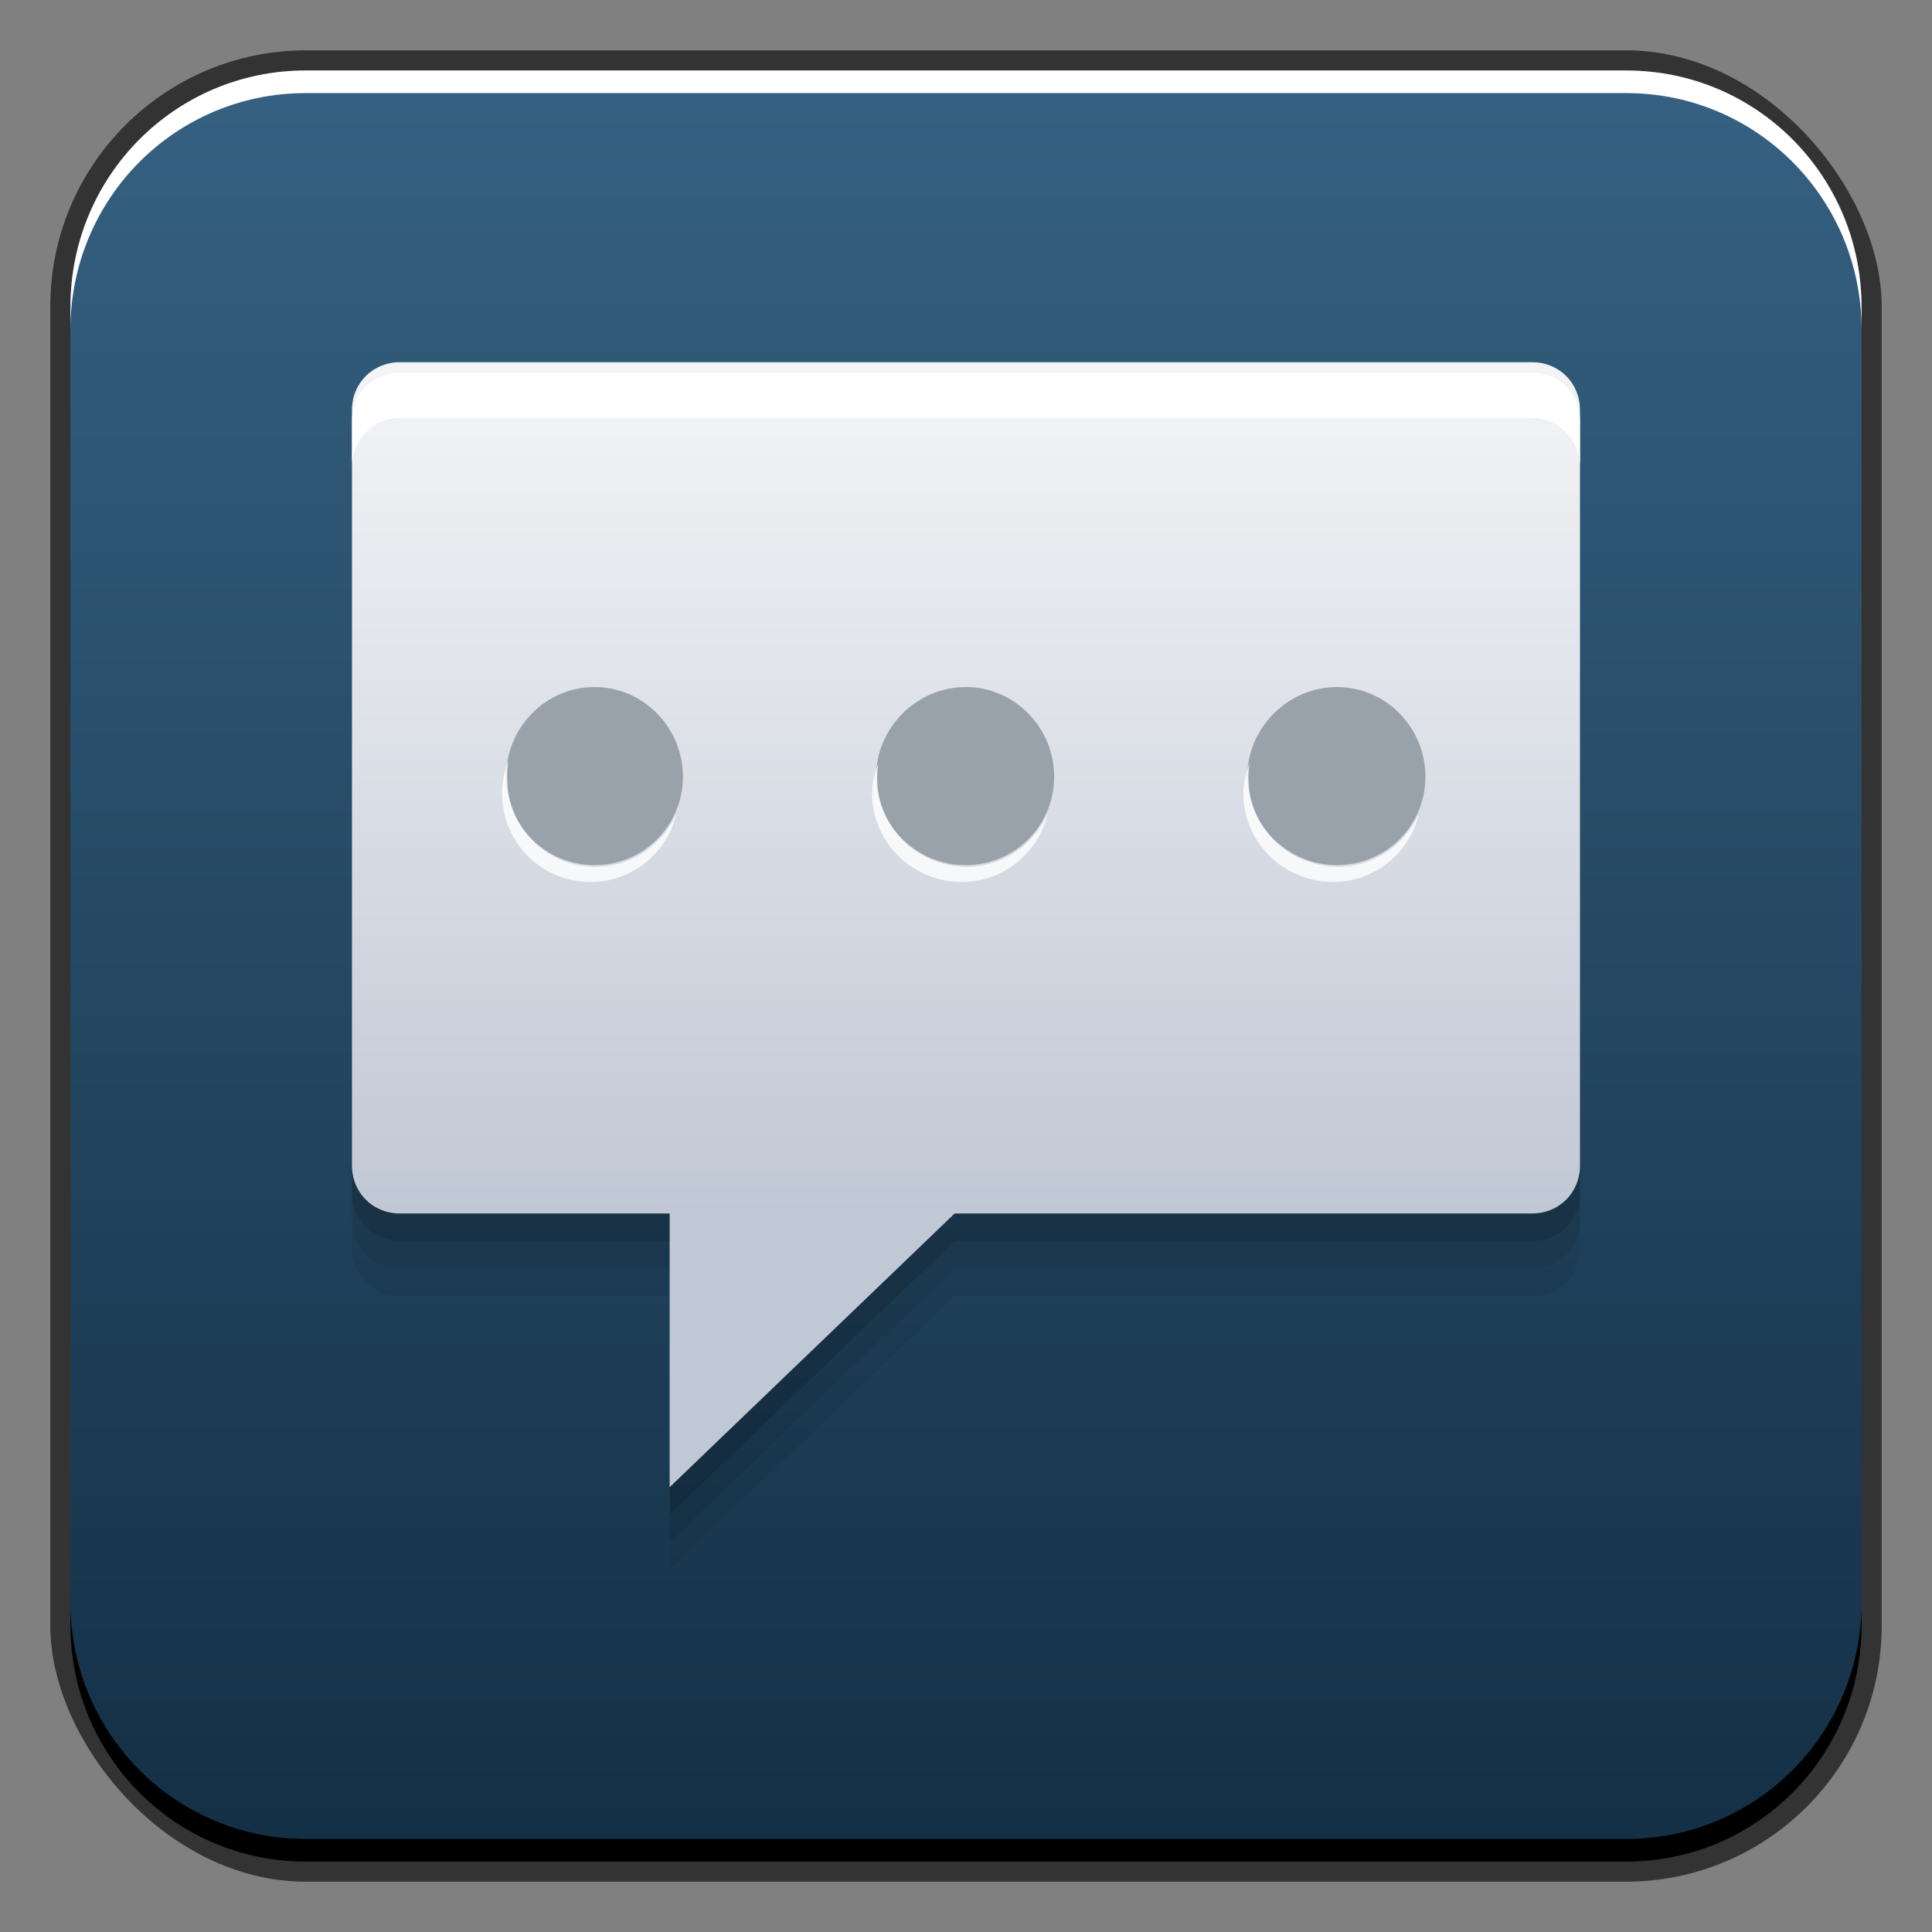 <?xml version="1.0" encoding="UTF-8" standalone="no"?>
<!-- Created with Inkscape (http://www.inkscape.org/) -->

<svg
   xmlns:dc="http://purl.org/dc/elements/1.1/"
   xmlns:cc="http://creativecommons.org/ns#"
   xmlns:rdf="http://www.w3.org/1999/02/22-rdf-syntax-ns#"
   xmlns:svg="http://www.w3.org/2000/svg"
   xmlns="http://www.w3.org/2000/svg"
   xmlns:xlink="http://www.w3.org/1999/xlink"
   xmlns:sodipodi="http://sodipodi.sourceforge.net/DTD/sodipodi-0.dtd"
   xmlns:inkscape="http://www.inkscape.org/namespaces/inkscape"
   width="48"
   height="48"
   id="svg2"
   version="1.1"
   inkscape:version="0.48+devel r12272"
   sodipodi:docname="gwibber.svg">
  <rect width="100%" height="100%" fill="#808080" stroke="none"/>
  <defs
     id="defs4">
    <linearGradient
       gradientUnits="userSpaceOnUse"
       y2="1006.074"
       x2="24"
       y1="1050.612"
       x1="24"
       id="linearGradient1742-3"
       xlink:href="#linearGradient1163-3"
       inkscape:collect="always"
       gradientTransform="translate(0,1.7382813e-5)" />
    <linearGradient
       id="linearGradient838"
       inkscape:collect="always">
      <stop
         id="stop840"
         offset="0"
         style="stop-color:#c1c8d5;stop-opacity:1" />
      <stop
         id="stop842"
         offset="1"
         style="stop-color:#f4f5f7;stop-opacity:1" />
    </linearGradient>
    <linearGradient
       id="linearGradient1163-3"
       inkscape:collect="always">
      <stop
         id="stop1165-9"
         offset="0"
         style="stop-color:#132f45;stop-opacity:1" />
      <stop
         id="stop1167-0"
         offset="1"
         style="stop-color:#366182;stop-opacity:1" />
    </linearGradient>
    <linearGradient
       gradientTransform="matrix(0.998,0,0,0.998,0.041,-2.662)"
       gradientUnits="userSpaceOnUse"
       y2="1017.737"
       x2="27.25"
       y1="1039.237"
       x1="27.25"
       id="linearGradient844"
       xlink:href="#linearGradient838"
       inkscape:collect="always" />
  </defs>
  <sodipodi:namedview
     id="base"
     pagecolor="#ffffff"
     bordercolor="#666666"
     borderopacity="1.0"
     inkscape:pageopacity="0.0"
     inkscape:pageshadow="2"
     inkscape:zoom="6.6307697"
     inkscape:cx="-2.6767738"
     inkscape:cy="22.739536"
     inkscape:document-units="px"
     inkscape:current-layer="layer1"
     showgrid="false"
     inkscape:window-width="1366"
     inkscape:window-height="716"
     inkscape:window-x="0"
     inkscape:window-y="28"
     inkscape:window-maximized="1">
    <inkscape:grid
       type="xygrid"
       id="grid3850"
       empspacing="5"
       visible="true"
       enabled="true"
       snapvisiblegridlinesonly="true" />
  </sodipodi:namedview>
  <g
     inkscape:label="Capa 1"
     inkscape:groupmode="layer"
     id="layer1"
     transform="translate(0,-1004.362)">
    <rect
       style="color:#000000;fill:#333333;fill-opacity:1;fill-rule:nonzero;stroke:none;stroke-width:0.2;marker:none;visibility:visible;display:inline;overflow:visible;enable-background:accumulate"
       id="rect6294-7"
       width="45.5"
       height="45.5"
       x="1.25"
       y="1005.612"
       ry="6.357" />
    <rect
       ry="5.857"
       y="1006.112"
       x="1.75"
       height="44.5"
       width="44.5"
       id="rect6296-7"
       style="color:#000000;fill:url(#linearGradient1742-3);fill-opacity:1.0;fill-rule:nonzero;stroke:none;stroke-width:0.2;marker:none;visibility:visible;display:inline;overflow:visible;enable-background:accumulate" />
    <path
       id="path6361-2"
       d="m 1.75,1012.55 0,-0.562 c 0,-3.244 2.599,-5.875 5.844,-5.875 l 32.812,0 c 3.245,0 5.844,2.631 5.844,5.875 l 0,0.562 c 0,-3.244 -2.599,-5.875 -5.844,-5.875 l -32.812,0 C 4.349,1006.675 1.75,1009.305 1.75,1012.55 Z"
       style="color:#000000;fill:#ffffff;fill-opacity:1;fill-rule:nonzero;stroke:none;stroke-width:0.2;marker:none;visibility:visible;display:inline;overflow:visible;enable-background:accumulate"
       inkscape:connector-curvature="0" />
    <path
       inkscape:connector-curvature="0"
       style="color:#000000;fill:#000000;fill-opacity:1;fill-rule:nonzero;stroke:none;stroke-width:0.2;marker:none;visibility:visible;display:inline;overflow:visible;enable-background:accumulate"
       d="m 1.75,1044.175 0,0.562 c 0,3.244 2.599,5.875 5.844,5.875 l 32.812,0 c 3.245,0 5.844,-2.631 5.844,-5.875 l 0,-0.562 c 0,3.244 -2.599,5.875 -5.844,5.875 l -32.812,0 C 4.349,1050.05 1.75,1047.419 1.75,1044.175 Z"
       id="path6388-7" />
    <path
       style="fill:url(#linearGradient844);fill-opacity:1;stroke:none"
       d="m 9.93,1013.362 c -0.667,0 -1.185,0.519 -1.185,1.185 l 0,18.78 c 0,0.667 0.519,1.185 1.185,1.185 l 6.707,0 0,6.801 7.082,-6.801 14.35,0 c 0.667,0 1.185,-0.519 1.185,-1.185 l 0,-18.78 C 39.255,1013.881 38.736,1013.362 38.07,1013.362 Z"
       id="rect836"
       inkscape:connector-curvature="0"
       sodipodi:nodetypes="sssscccsssss" />
    <path
       style="fill:#ffffff;fill-opacity:1;stroke:none"
       d="m 9.93,1013.625 c -0.667,0 -1.185,0.519 -1.185,1.185 l 0,1.154 c 0,-0.666 0.519,-1.217 1.185,-1.217 l 28.139,0 c 0.667,0 1.185,0.55 1.185,1.217 l 0,-1.154 c 0,-0.666 -0.519,-1.185 -1.185,-1.185 L 9.93,1013.625 Z"
       id="rect847"
       inkscape:connector-curvature="0" />
    <g
       id="g906"
       transform="matrix(0.998,0,0,0.998,2.419,-2.4)">
      <path
         id="path4102"
         d="m 12.376,1025.883 c -1.22,0 -2.201,1.012 -2.201,2.232 0,1.22 0.98,2.201 2.201,2.201 1.22,0 2.201,-0.981 2.201,-2.201 C 14.576,1026.895 13.596,1025.883 12.376,1025.883 z m 9.242,0 c -1.22,0 -2.232,1.012 -2.232,2.232 0,1.22 1.012,2.201 2.232,2.201 1.22,0 2.201,-0.981 2.201,-2.201 C 23.818,1026.895 22.838,1025.883 21.618,1025.883 z m 9.242,0 c -1.22,0 -2.232,1.012 -2.232,2.232 0,1.22 1.012,2.201 2.232,2.201 1.22,0 2.201,-0.981 2.201,-2.201 C 33.061,1026.895 32.08,1025.883 30.86,1025.883 Z"
         style="color:#000000;fill:#99a2aa;fill-opacity:1;fill-rule:nonzero;stroke:none;stroke-width:0.275;marker:none;visibility:visible;display:inline;overflow:visible;enable-background:accumulate"
         inkscape:connector-curvature="0" />
      <path
         id="path4126"
         d="m 10.233,1027.718 c -0.104,0.259 -0.157,0.523 -0.157,0.817 0,1.22 0.98,2.201 2.201,2.201 1.043,0 1.908,-0.728 2.138,-1.698 -0.342,0.77 -1.112,1.32 -2.012,1.32 -1.22,0 -2.201,-0.981 -2.201,-2.2 C 10.201,1028.005 10.204,1027.862 10.233,1027.718 z m 9.211,0.063 c -0.091,0.241 -0.157,0.484 -0.157,0.754 0,1.22 1.012,2.201 2.232,2.201 1.043,0 1.908,-0.728 2.138,-1.698 -0.342,0.77 -1.112,1.32 -2.012,1.32 -1.22,0 -2.232,-0.981 -2.232,-2.2 C 19.412,1028.027 19.421,1027.906 19.444,1027.781 z m 9.242,0 c -0.091,0.241 -0.157,0.484 -0.157,0.754 0,1.22 1.012,2.201 2.232,2.201 1.043,0 1.908,-0.728 2.138,-1.698 -0.342,0.77 -1.112,1.32 -2.012,1.32 -1.22,0 -2.232,-0.981 -2.232,-2.2 C 28.654,1028.027 28.664,1027.906 28.686,1027.781 Z"
         style="color:#000000;fill:#ffffff;fill-opacity:0.814;fill-rule:nonzero;stroke:none;stroke-width:0.275;marker:none;visibility:visible;display:inline;overflow:visible;enable-background:accumulate"
         inkscape:connector-curvature="0" />
    </g>
    <path
       style="fill:#000000;fill-opacity:0.234;stroke:none"
       d="m 8.745,1033.321 0,0.686 c 0,0.666 0.519,1.185 1.185,1.185 l 6.707,0 0,-0.686 -6.707,0 C 9.264,1034.506 8.745,1033.987 8.745,1033.321 z m 30.51,0 c 0,0.667 -0.519,1.185 -1.185,1.185 l -14.35,0 -7.082,6.801 0,0.686 7.082,-6.801 14.35,0 c 0.667,0 1.185,-0.519 1.185,-1.185 L 39.255,1033.321 Z"
       id="path923"
       inkscape:connector-curvature="0" />
    <path
       inkscape:connector-curvature="0"
       id="path928"
       d="m 8.745,1034.007 0,0.686 c 0,0.666 0.519,1.185 1.185,1.185 l 6.707,0 0,-0.686 -6.707,0 C 9.264,1035.193 8.745,1034.674 8.745,1034.007 z m 30.51,0 c 0,0.666 -0.519,1.185 -1.185,1.185 l -14.35,0 -7.082,6.801 0,0.686 7.082,-6.801 14.35,0 c 0.667,0 1.185,-0.519 1.185,-1.185 L 39.255,1034.007 Z"
       style="fill:#000000;fill-opacity:0.118;stroke:none" />
    <path
       style="fill:#000000;fill-opacity:0.059;stroke:none"
       d="m 8.745,1034.69 0,0.686 c 0,0.667 0.519,1.185 1.185,1.185 l 6.707,0 0,-0.686 -6.707,0 C 9.264,1035.875 8.745,1035.356 8.745,1034.69 z m 30.51,0 c 0,0.666 -0.519,1.185 -1.185,1.185 l -14.35,0 -7.082,6.801 0,0.686 7.082,-6.801 14.35,0 c 0.667,0 1.185,-0.519 1.185,-1.185 L 39.255,1034.69 Z"
       id="path930"
       inkscape:connector-curvature="0" />
  </g>
</svg>
